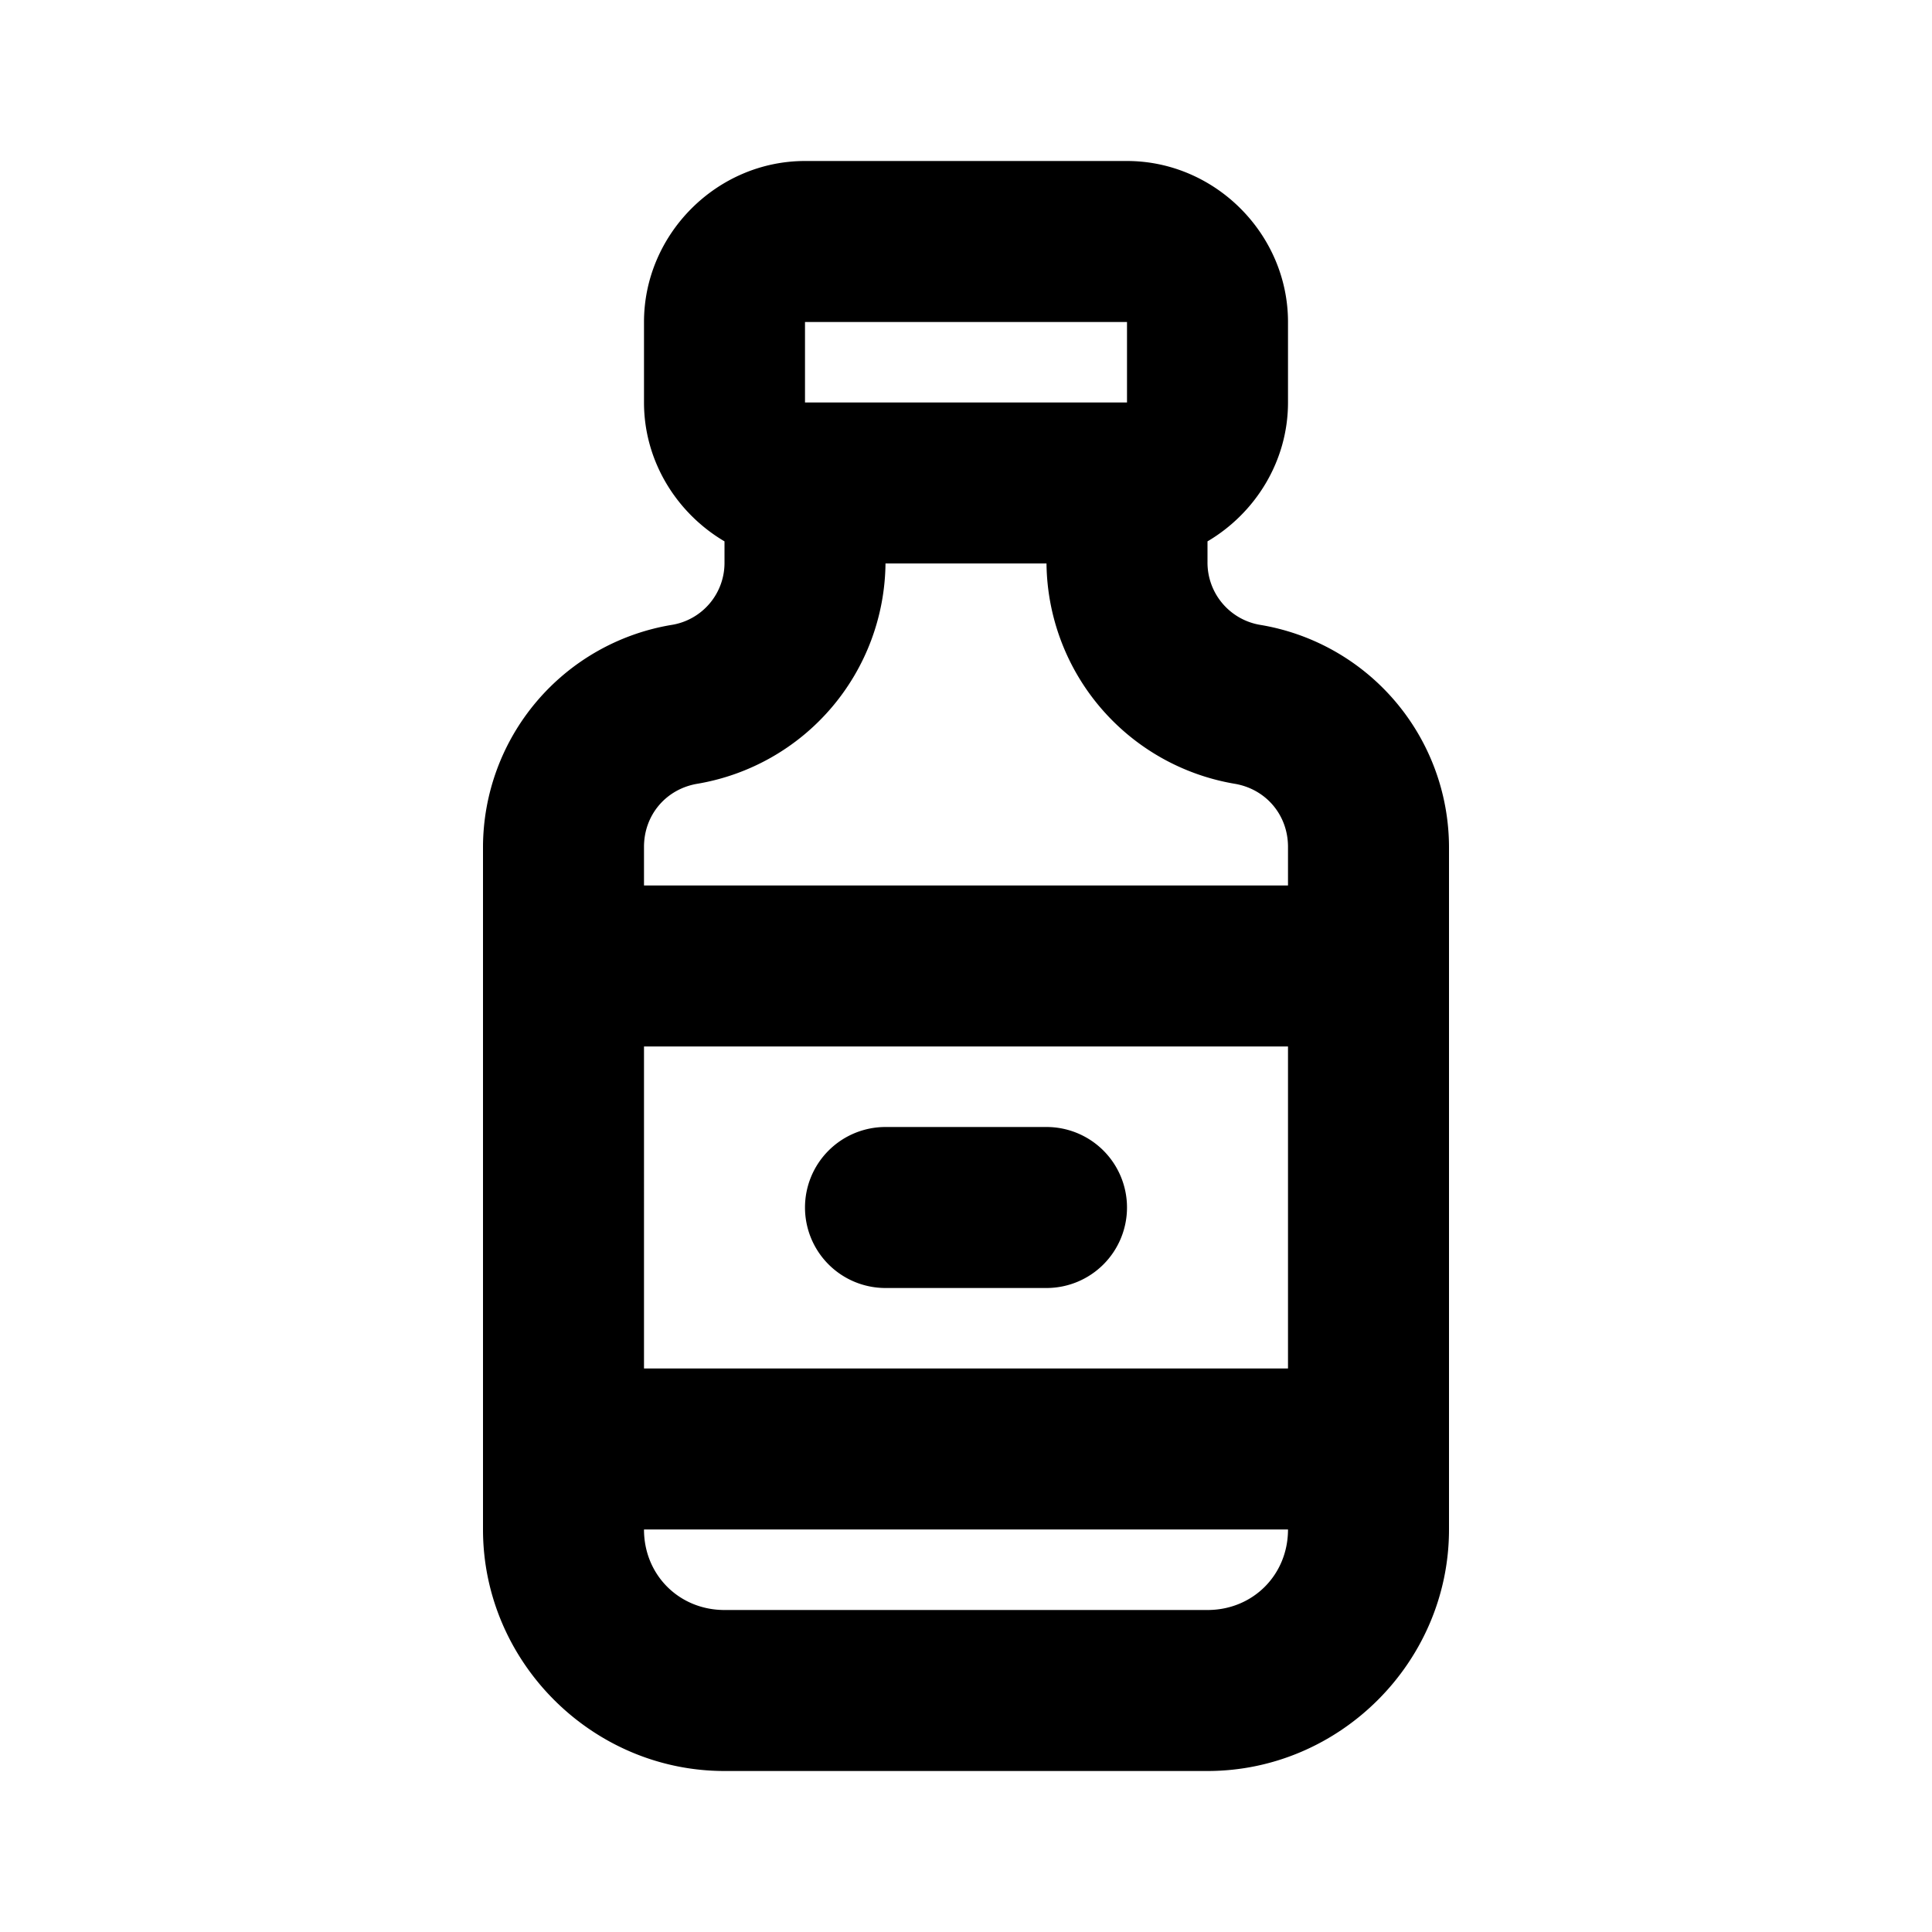 <svg xmlns="http://www.w3.org/2000/svg" width="24" height="24" viewBox="0 0 24 24"><path d="M10 2c-1.093 0-2 .907-2 2v1c0 .73.406 1.375 1 1.725v.255a.78.78 0 0 1-.664.784A2.804 2.804 0 0 0 6 10.52V19c0 1.645 1.355 3 3 3h6c1.645 0 3-1.355 3-3v-8.48a2.804 2.804 0 0 0-2.336-2.756A.784.784 0 0 1 15 6.98v-.255c.594-.35 1-.995 1-1.725V4c0-1.093-.907-2-2-2zm0 2h4v1h-4zm1 3h2a2.806 2.806 0 0 0 2.336 2.736c.39.065.664.388.664.784V11H8v-.48c0-.396.274-.719.664-.784A2.805 2.805 0 0 0 11 7zm-3 6h8v4H8zm3 1a1 1 0 0 0-1 1 1 1 0 0 0 1 1h2a1 1 0 0 0 1-1 1 1 0 0 0-1-1zm-3 5h8c0 .564-.436 1-1 1H9c-.564 0-1-.436-1-1z"/></svg>
